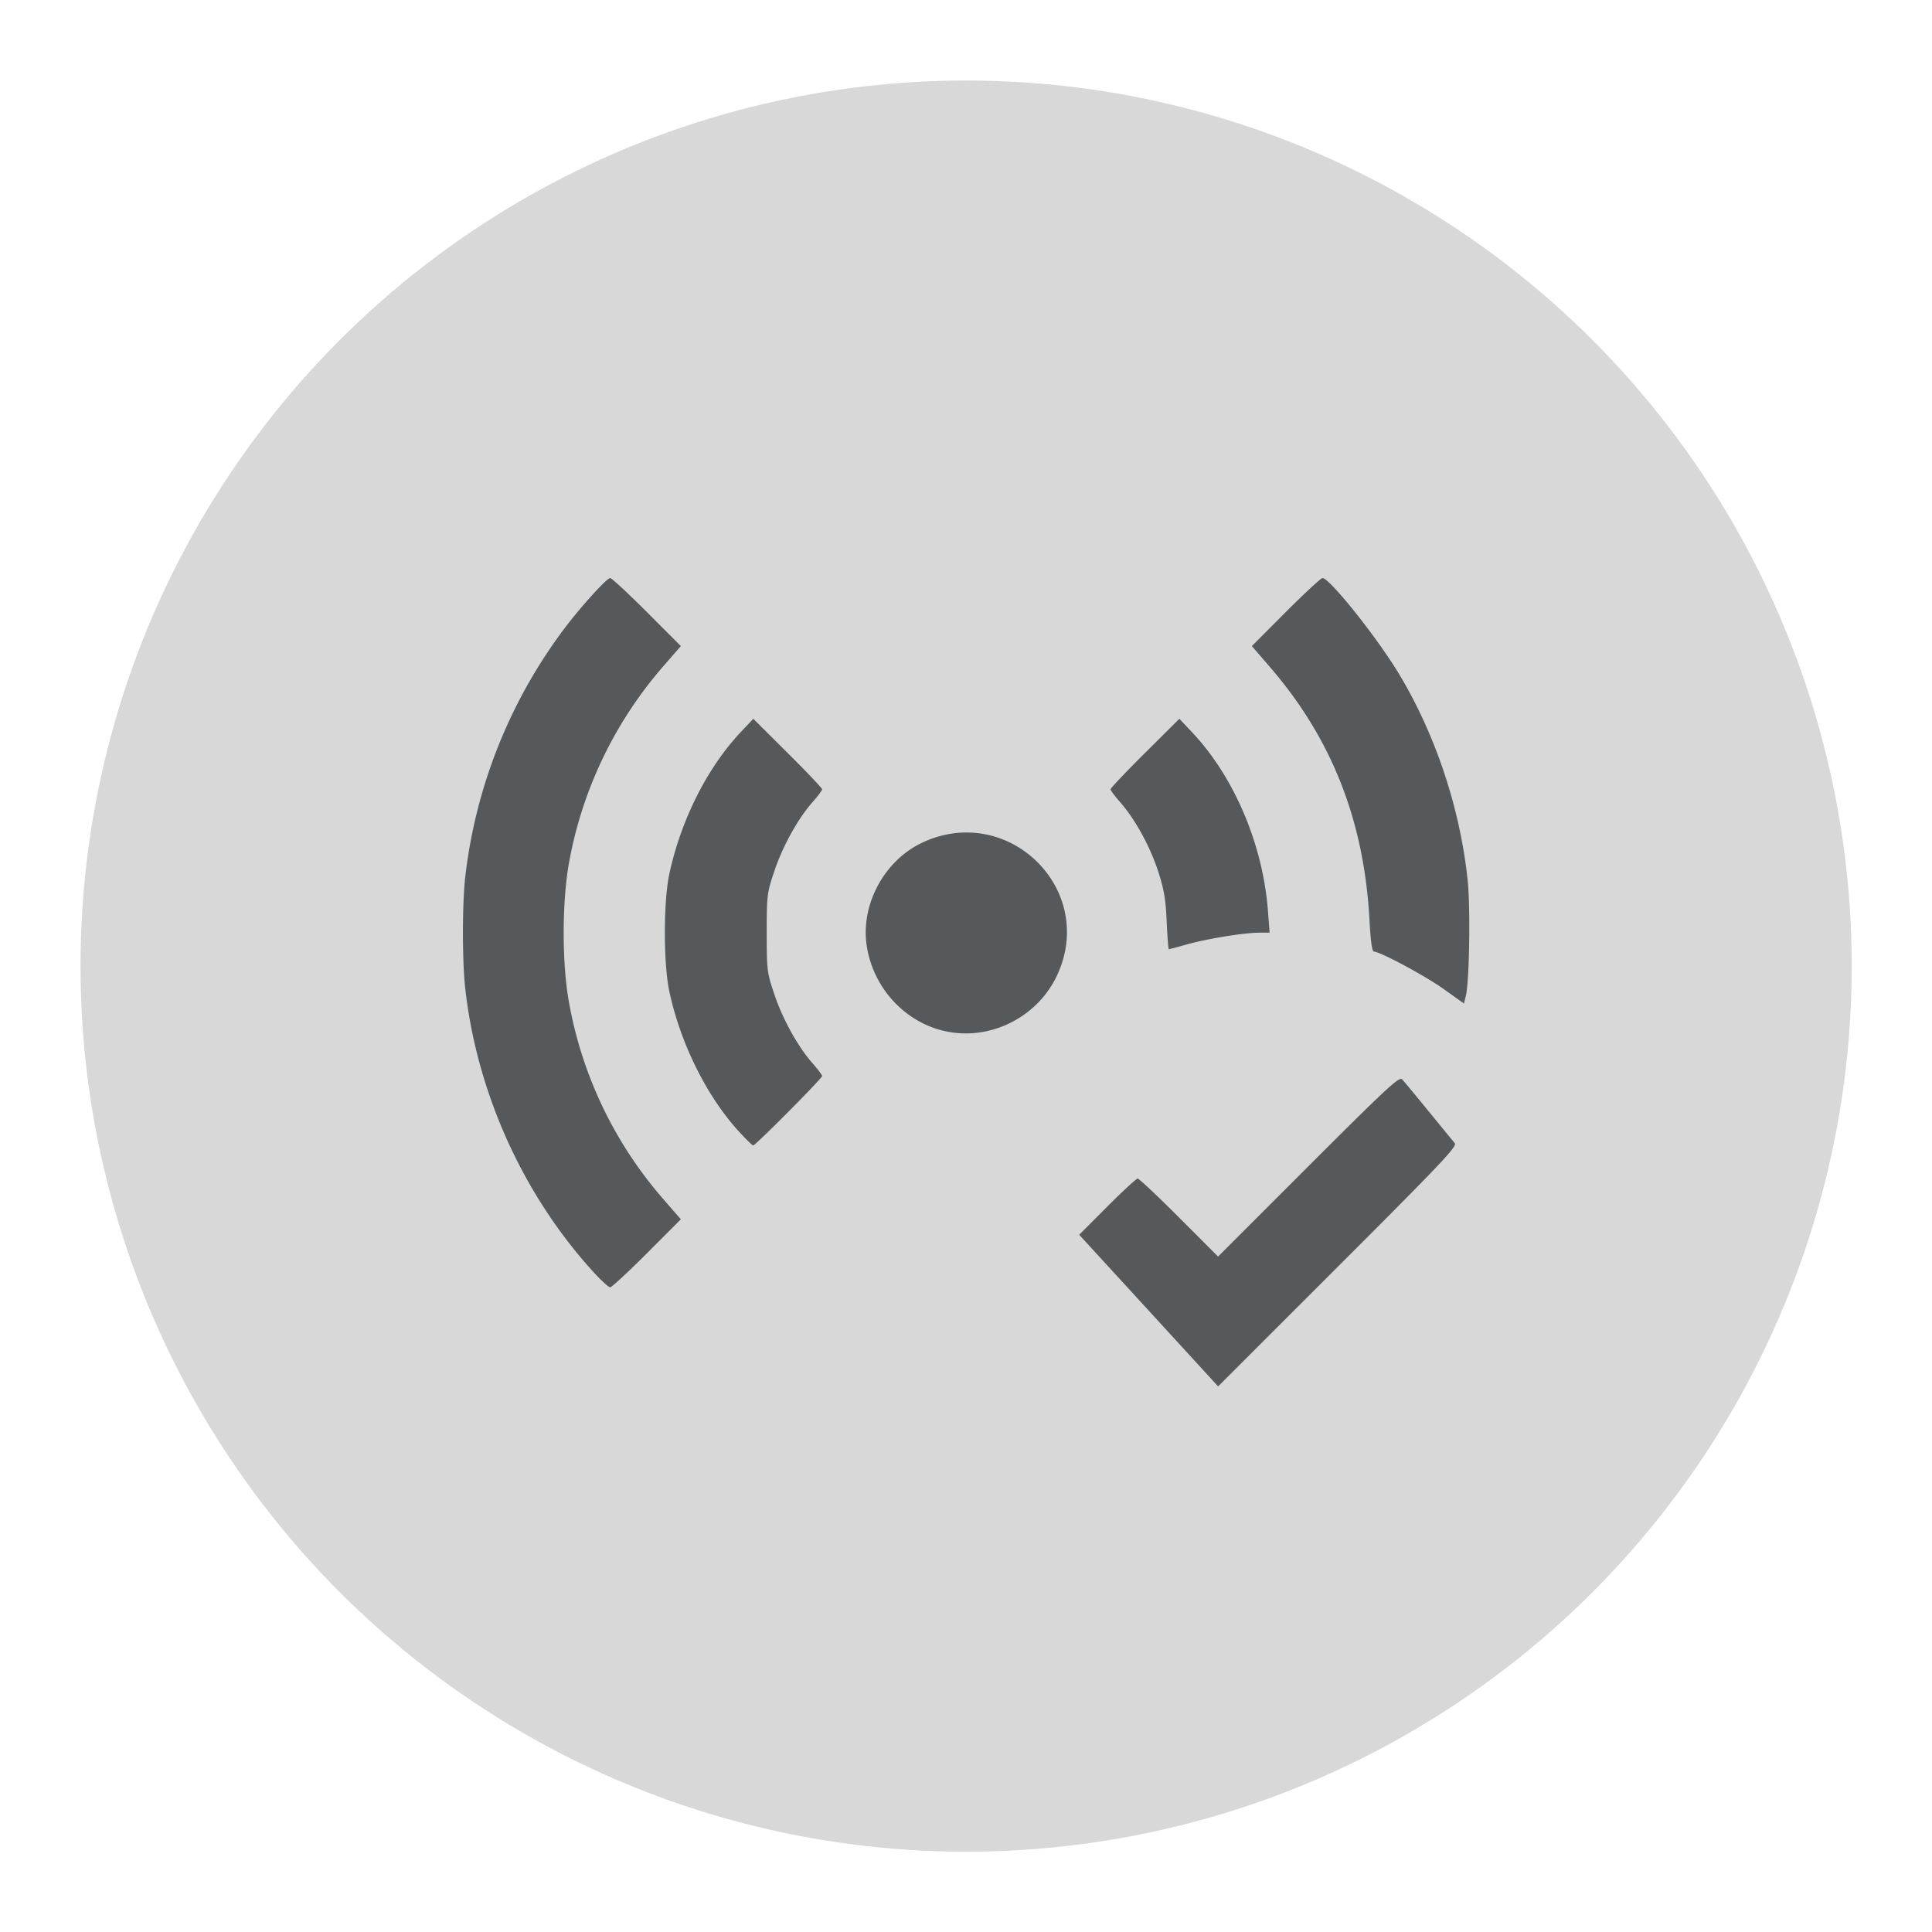 <svg xmlns="http://www.w3.org/2000/svg" xml:space="preserve" viewBox="0 0 192 192"><g transform="scale(3.78)"><circle cx="25.4" cy="25.4" r="23.283" style="fill:#d8d8d8;fill-opacity:1;stroke-width:.265;stroke-dasharray:none"/><path d="m30.199 34.455-1.826-1.992.737-.74c.406-.406.766-.738.801-.738.035 0 .525.461 1.088 1.025l1.025 1.026L34.4 30.66c2.06-2.059 2.389-2.364 2.462-2.284.048.05.36.427.695.837.336.41.646.79.69.842.07.082-.353.53-3.07 3.244l-3.152 3.15zm-14.585-1c-1.856-2.027-3.076-4.722-3.383-7.473-.08-.719-.08-2.203 0-2.921a13.415 13.415 0 0 1 2.617-6.55c.435-.576 1.105-1.313 1.194-1.313.04 0 .475.403.966.894l.892.894-.479.551a10.783 10.783 0 0 0-2.463 5.155c-.183 1.032-.185 2.62-.002 3.642a10.744 10.744 0 0 0 2.465 5.171l.479.551-.892.894c-.491.491-.925.894-.966.894-.04 0-.233-.175-.428-.389zm3.82-3.698c-.85-.928-1.538-2.308-1.835-3.682-.159-.739-.159-2.369 0-3.108.305-1.41.993-2.779 1.867-3.71l.339-.36.904.9c.498.495.905.924.905.954 0 .03-.115.183-.255.342-.384.435-.78 1.152-1.002 1.812-.191.569-.199.628-.199 1.616 0 .988.007 1.047.199 1.616.221.66.618 1.377 1.002 1.812.14.159.255.313.255.342 0 .061-1.752 1.824-1.812 1.824-.022 0-.187-.161-.367-.358zm5.519-2.626c-1.103-.193-1.987-1.115-2.165-2.258-.169-1.083.458-2.25 1.46-2.72 2.256-1.055 4.582 1.219 3.552 3.47-.495 1.082-1.685 1.712-2.847 1.508zm13.007-1.125c-.488-.35-1.678-.988-1.84-.988-.047 0-.086-.28-.115-.823-.14-2.614-.989-4.772-2.617-6.658l-.476-.551.891-.894c.491-.491.925-.894.966-.894.188 0 1.425 1.549 2.007 2.512.963 1.595 1.613 3.546 1.81 5.436.076.728.045 2.655-.048 3.037l-.05.2zm-7.287-1.78c-.026-.588-.07-.845-.225-1.32-.213-.656-.607-1.372-.996-1.813-.14-.159-.255-.313-.255-.342 0-.03.407-.459.905-.954l.905-.9.349.371c1.1 1.174 1.848 2.943 1.98 4.687l.043.566h-.274c-.39 0-1.377.16-1.903.309-.248.07-.46.126-.473.126-.013 0-.038-.329-.056-.73z" style="fill:#56595b;fill-opacity:1;stroke-width:5.011"/></g></svg>